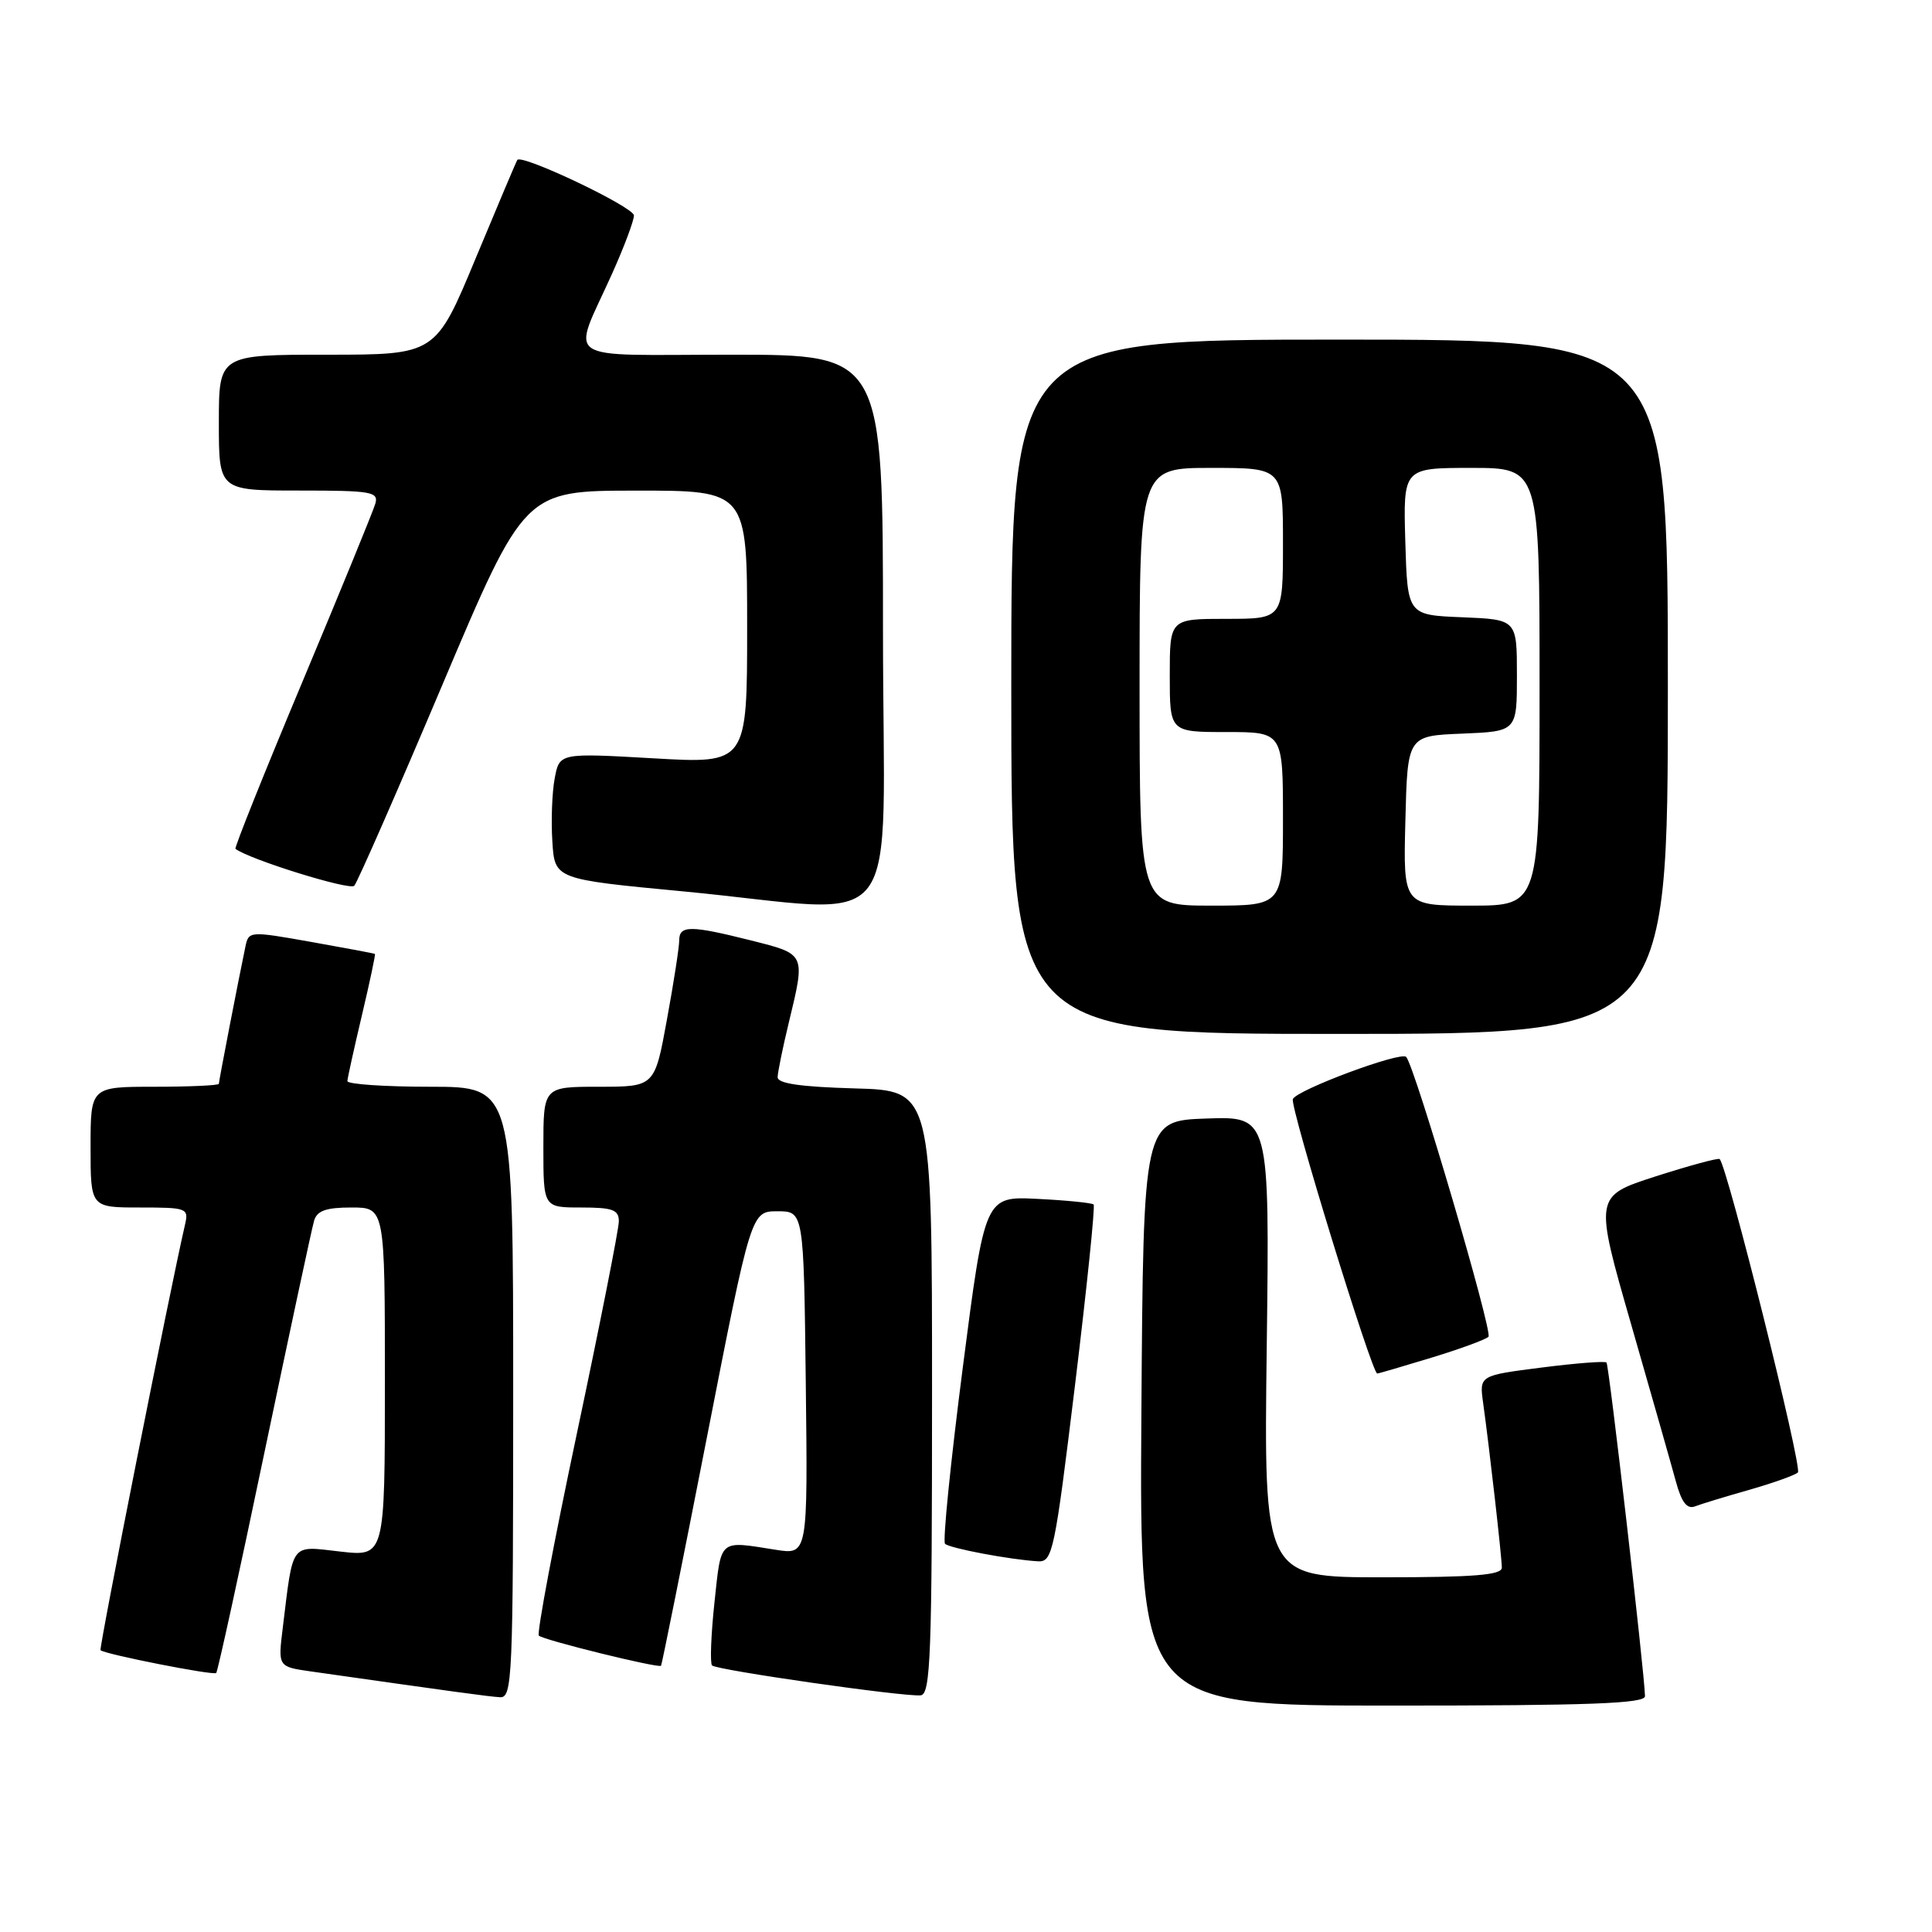 <?xml version="1.0" encoding="UTF-8" standalone="no"?>
<!DOCTYPE svg PUBLIC "-//W3C//DTD SVG 1.1//EN" "http://www.w3.org/Graphics/SVG/1.1/DTD/svg11.dtd" >
<svg xmlns="http://www.w3.org/2000/svg" xmlns:xlink="http://www.w3.org/1999/xlink" version="1.1" viewBox="0 0 256 256">
 <g >
 <path fill="currentColor"
d=" M 217.97 224.75 C 217.90 221.56 213.20 180.87 212.87 180.54 C 212.66 180.33 208.78 180.63 204.25 181.21 C 196.02 182.26 196.02 182.26 196.52 185.88 C 197.36 191.91 199.00 206.36 199.00 207.72 C 199.00 208.70 195.35 209.00 183.23 209.00 C 167.46 209.00 167.46 209.00 167.85 178.46 C 168.23 147.92 168.23 147.92 159.87 148.21 C 151.50 148.50 151.50 148.50 151.24 187.25 C 150.98 226.00 150.98 226.00 184.49 226.00 C 210.65 226.00 217.99 225.73 217.97 224.75 Z  M 68.00 184.50 C 68.00 144.00 68.00 144.00 57.00 144.00 C 50.95 144.00 46.02 143.66 46.03 143.25 C 46.05 142.84 46.92 138.90 47.96 134.51 C 49.00 130.12 49.77 126.47 49.68 126.40 C 49.58 126.33 45.78 125.62 41.23 124.81 C 33.07 123.36 32.95 123.37 32.52 125.42 C 31.59 129.86 29.00 143.23 29.00 143.61 C 29.00 143.82 25.18 144.00 20.50 144.00 C 12.00 144.00 12.00 144.00 12.00 152.00 C 12.00 160.00 12.00 160.00 18.52 160.00 C 24.77 160.00 25.02 160.09 24.52 162.25 C 22.54 170.79 13.09 218.42 13.32 218.66 C 13.86 219.19 28.29 222.04 28.65 221.68 C 28.85 221.48 31.73 208.31 35.05 192.41 C 38.38 176.51 41.33 162.71 41.62 161.75 C 42.01 160.42 43.21 160.00 46.57 160.00 C 51.00 160.00 51.00 160.00 51.00 183.13 C 51.00 206.26 51.00 206.26 45.09 205.59 C 38.40 204.83 38.88 204.19 37.47 215.68 C 36.83 220.85 36.83 220.85 41.17 221.47 C 60.58 224.23 64.72 224.80 66.25 224.89 C 67.89 224.99 68.00 222.45 68.00 184.50 Z  M 123.50 184.49 C 123.50 144.50 123.50 144.50 113.25 144.22 C 106.01 144.01 103.01 143.57 103.04 142.72 C 103.06 142.05 103.72 138.80 104.52 135.50 C 106.74 126.30 106.80 126.45 99.54 124.62 C 91.47 122.59 90.00 122.59 90.00 124.61 C 90.00 125.49 89.27 130.22 88.37 135.11 C 86.75 144.00 86.75 144.00 79.37 144.00 C 72.00 144.00 72.00 144.00 72.00 152.00 C 72.00 160.00 72.00 160.00 77.00 160.00 C 81.18 160.00 82.00 160.30 82.00 161.83 C 82.00 162.84 79.50 175.49 76.44 189.94 C 73.38 204.39 71.11 216.44 71.40 216.73 C 71.98 217.31 87.27 221.08 87.59 220.72 C 87.70 220.60 90.43 207.00 93.66 190.50 C 99.53 160.50 99.53 160.50 103.02 160.50 C 106.50 160.50 106.50 160.50 106.77 183.26 C 107.04 206.03 107.04 206.03 102.77 205.35 C 95.17 204.15 95.59 203.80 94.67 212.33 C 94.21 216.64 94.07 220.40 94.35 220.68 C 94.97 221.30 119.89 224.87 122.00 224.64 C 123.31 224.49 123.50 219.29 123.50 184.49 Z  M 142.45 183.49 C 144.02 170.56 145.13 159.81 144.91 159.60 C 144.68 159.39 141.35 159.05 137.50 158.86 C 130.50 158.50 130.50 158.50 127.57 181.24 C 125.96 193.74 124.90 204.23 125.22 204.56 C 125.82 205.15 133.86 206.67 137.54 206.88 C 139.47 206.99 139.75 205.67 142.45 183.49 Z  M 231.79 197.41 C 234.93 196.51 237.83 195.48 238.23 195.11 C 238.86 194.53 228.85 154.43 227.86 153.58 C 227.66 153.41 223.84 154.45 219.37 155.88 C 211.25 158.50 211.25 158.50 216.14 175.50 C 218.83 184.85 221.50 194.23 222.07 196.33 C 222.82 199.08 223.54 200.01 224.60 199.60 C 225.41 199.29 228.64 198.30 231.79 197.41 Z  M 189.64 179.91 C 193.42 178.76 196.83 177.51 197.23 177.13 C 197.84 176.55 187.50 141.38 186.33 140.05 C 185.64 139.27 171.77 144.44 171.31 145.64 C 170.91 146.66 181.78 182.00 182.49 182.00 C 182.66 182.00 185.87 181.06 189.64 179.91 Z  M 221.00 91.00 C 221.00 45.00 221.00 45.00 177.50 45.00 C 134.00 45.00 134.00 45.00 134.00 91.00 C 134.00 137.00 134.00 137.00 177.50 137.00 C 221.00 137.00 221.00 137.00 221.00 91.00 Z  M 117.00 83.50 C 117.00 47.00 117.00 47.00 96.93 47.00 C 73.90 47.00 75.73 48.25 81.13 36.21 C 82.71 32.69 84.00 29.24 84.00 28.55 C 84.00 27.44 69.16 20.38 68.55 21.19 C 68.42 21.36 65.94 27.24 63.02 34.25 C 57.72 47.00 57.72 47.00 43.36 47.00 C 29.00 47.00 29.00 47.00 29.00 56.00 C 29.00 65.00 29.00 65.00 39.62 65.00 C 49.25 65.00 50.19 65.16 49.73 66.75 C 49.45 67.71 45.10 78.34 40.06 90.37 C 35.02 102.39 31.04 112.34 31.20 112.47 C 32.95 113.85 46.35 118.02 46.94 117.37 C 47.37 116.89 52.62 104.92 58.61 90.76 C 69.50 65.02 69.50 65.02 84.25 65.01 C 99.00 65.00 99.00 65.00 99.00 83.10 C 99.00 101.20 99.00 101.20 86.57 100.48 C 74.13 99.77 74.13 99.77 73.50 103.14 C 73.15 104.99 73.01 108.75 73.19 111.50 C 73.50 116.50 73.50 116.50 90.50 118.11 C 120.50 120.96 117.00 125.53 117.00 83.50 Z  M 151.00 91.00 C 151.00 62.00 151.00 62.00 160.50 62.00 C 170.00 62.00 170.00 62.00 170.00 72.00 C 170.00 82.00 170.00 82.00 162.50 82.00 C 155.00 82.00 155.00 82.00 155.00 89.50 C 155.00 97.00 155.00 97.00 162.50 97.00 C 170.00 97.00 170.00 97.00 170.00 108.50 C 170.00 120.00 170.00 120.00 160.50 120.00 C 151.00 120.00 151.00 120.00 151.00 91.00 Z  M 186.22 108.75 C 186.50 97.50 186.50 97.50 193.75 97.21 C 201.00 96.91 201.00 96.91 201.00 89.50 C 201.00 82.09 201.00 82.09 193.75 81.79 C 186.50 81.50 186.50 81.50 186.21 71.75 C 185.93 62.00 185.93 62.00 194.96 62.00 C 204.00 62.00 204.00 62.00 204.00 91.00 C 204.00 120.00 204.00 120.00 194.97 120.00 C 185.93 120.00 185.93 120.00 186.22 108.75 Z "/>
</g>
</svg>
